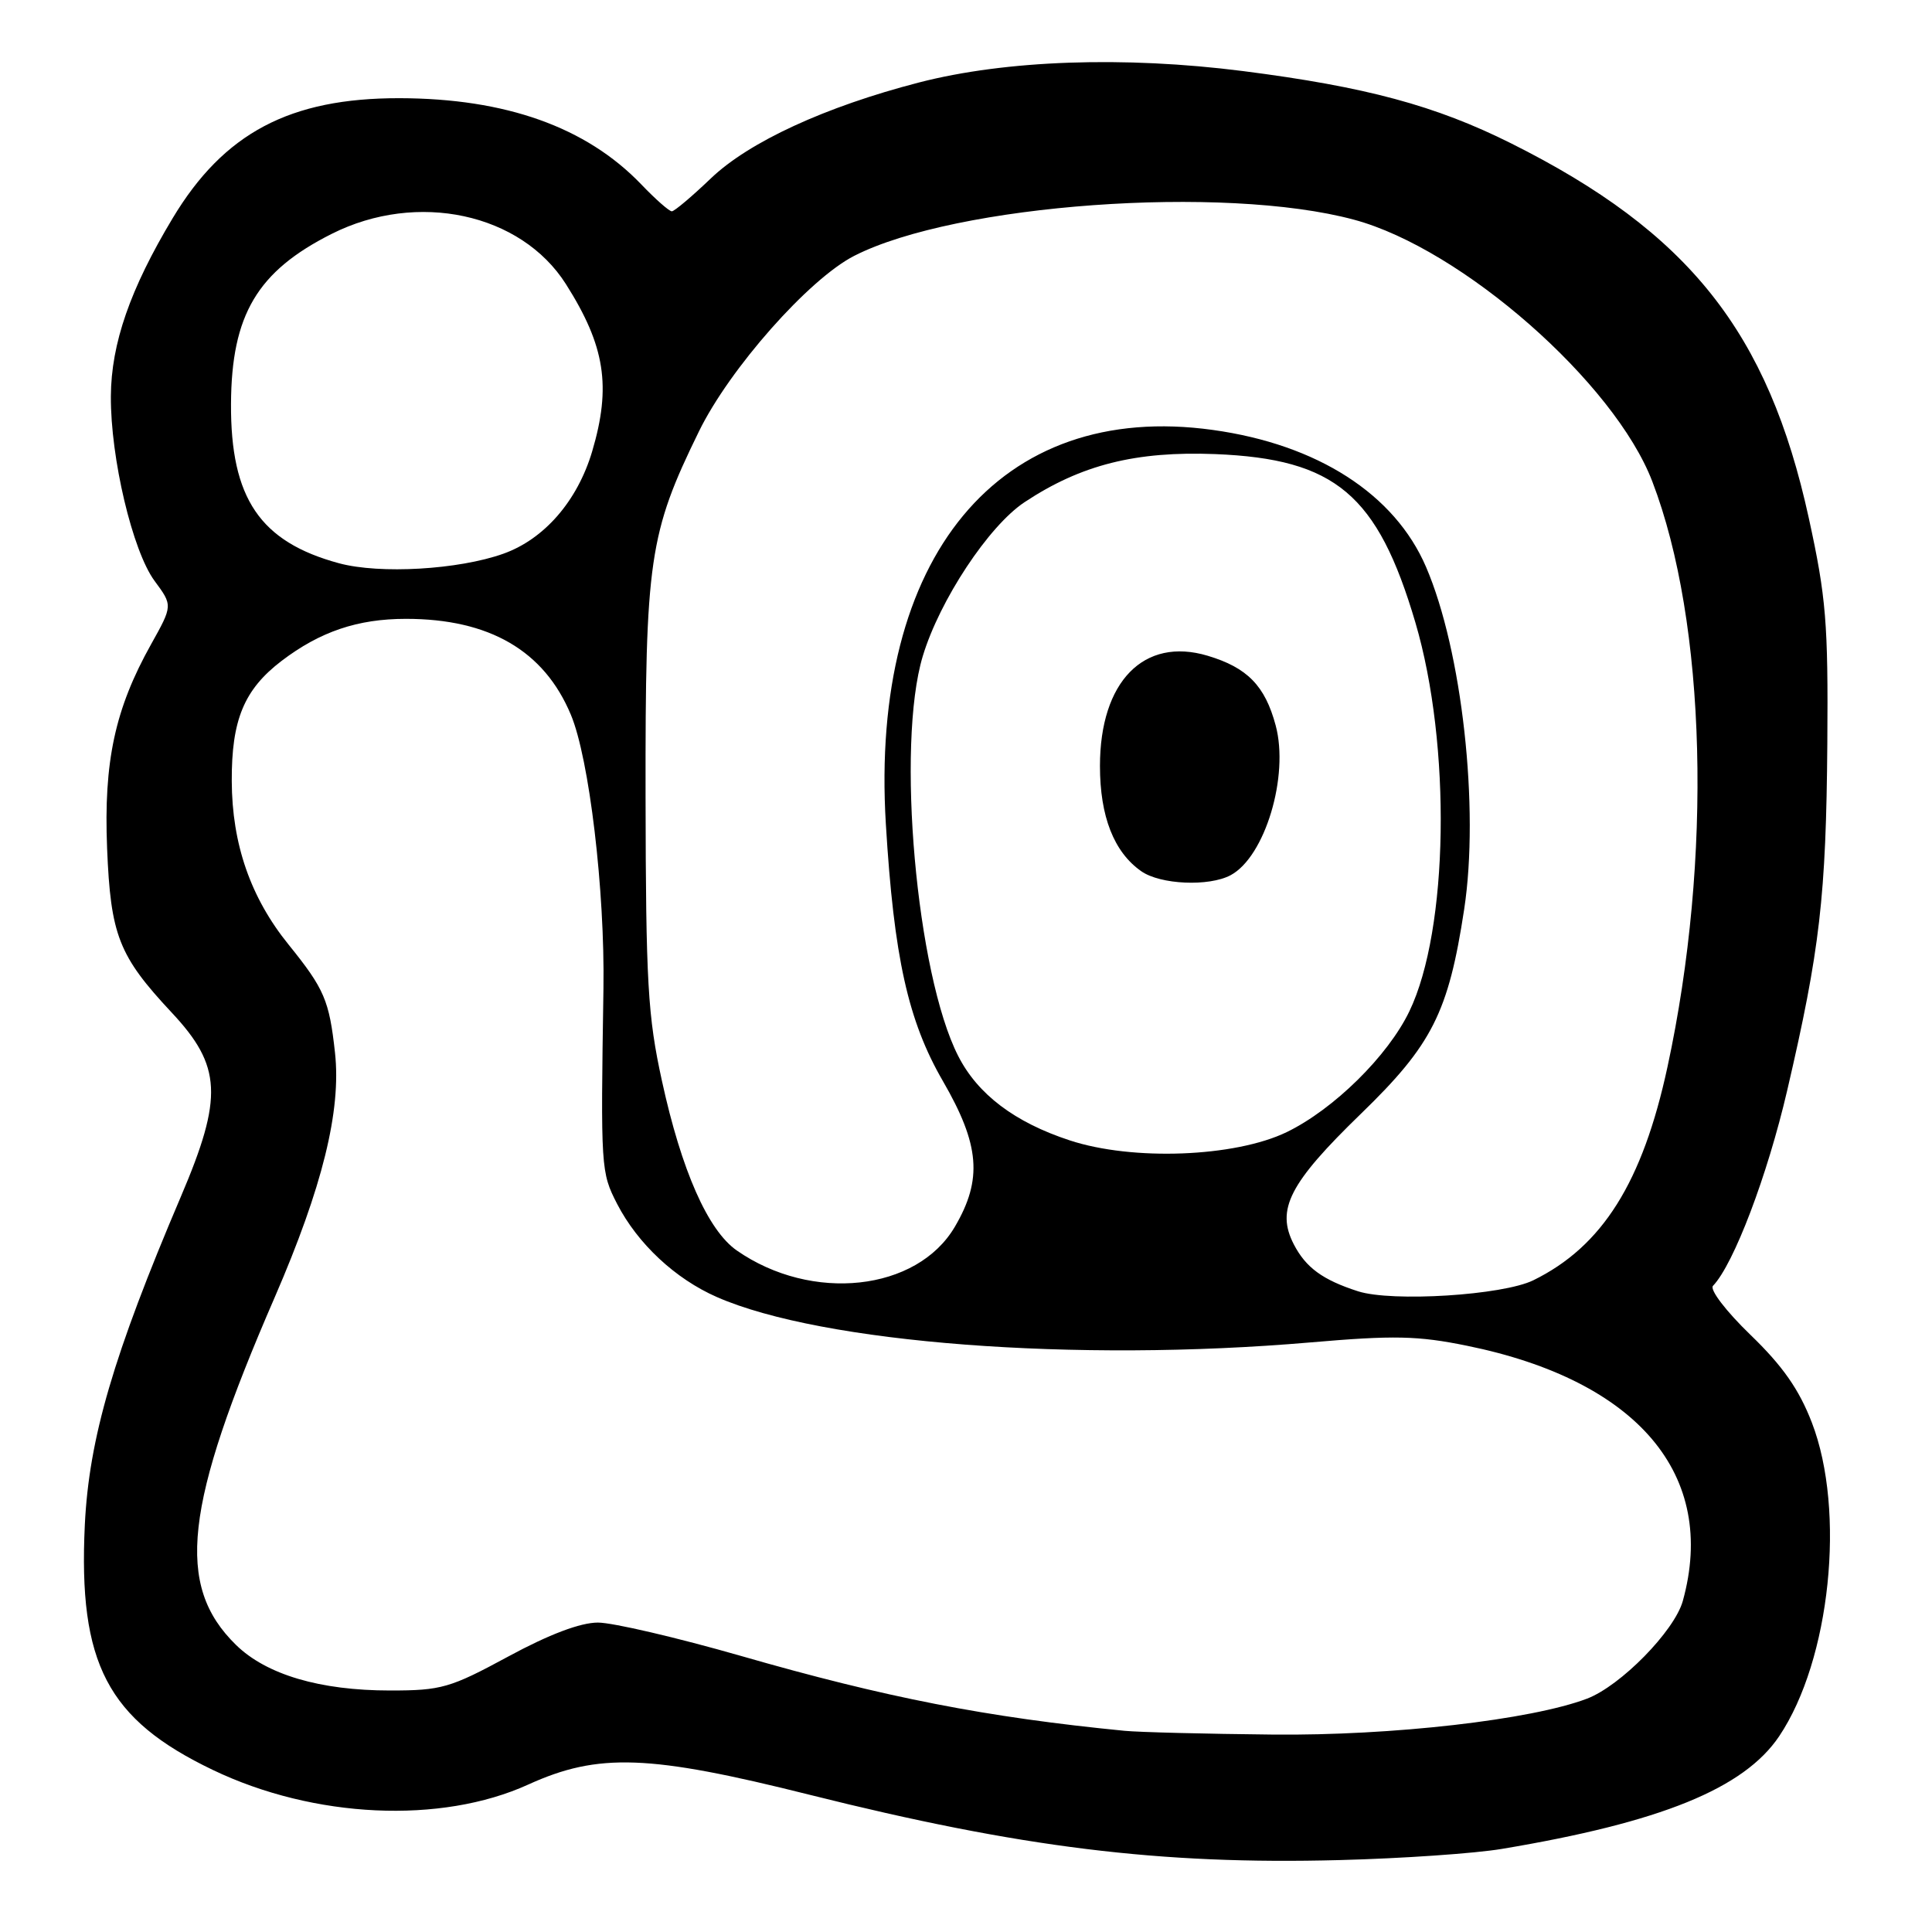 <?xml version="1.0" encoding="UTF-8" standalone="no"?>
<!DOCTYPE svg PUBLIC "-//W3C//DTD SVG 1.1//EN" "http://www.w3.org/Graphics/SVG/1.1/DTD/svg11.dtd" >
<svg xmlns="http://www.w3.org/2000/svg" xmlns:xlink="http://www.w3.org/1999/xlink" version="1.1" viewBox="0 0 256 256">
 <g >
 <path fill="currentColor"
d=" M 199.00 244.99 C 220.07 241.47 231.08 237.00 235.75 230.06 C 242.53 219.97 244.59 200.20 240.08 188.50 C 238.39 184.11 236.21 180.99 231.95 176.88 C 228.70 173.74 226.51 170.87 226.98 170.38 C 229.73 167.51 234.19 155.77 236.81 144.50 C 241.15 125.87 241.97 118.75 242.13 98.50 C 242.25 82.55 241.97 79.15 239.68 68.67 C 234.29 43.99 223.79 30.77 200.20 18.98 C 190.19 13.98 180.97 11.50 164.72 9.42 C 148.93 7.41 133.28 7.96 121.77 10.93 C 109.36 14.14 99.24 18.80 94.18 23.65 C 91.68 26.04 89.36 28.00 89.02 28.00 C 88.67 28.00 86.84 26.39 84.95 24.41 C 77.66 16.83 67.01 13.04 52.93 13.01 C 38.41 12.99 29.67 17.61 22.88 28.91 C 17.25 38.28 14.73 45.53 14.69 52.50 C 14.64 60.69 17.56 73.01 20.48 76.97 C 22.89 80.23 22.89 80.23 20.02 85.37 C 15.23 93.93 13.73 100.91 14.19 112.38 C 14.66 123.94 15.73 126.66 22.75 134.17 C 29.38 141.25 29.59 145.38 23.97 158.55 C 15.02 179.56 11.80 190.57 11.24 202.04 C 10.36 220.42 14.23 227.84 28.21 234.53 C 41.60 240.95 58.43 241.73 70.00 236.46 C 79.28 232.24 85.99 232.48 107.29 237.82 C 135.19 244.81 153.73 247.10 177.50 246.47 C 185.75 246.26 195.43 245.59 199.00 244.99 Z  M 149.00 229.34 C 130.74 227.55 117.39 224.95 98.15 219.41 C 89.71 216.99 81.19 215.00 79.23 215.00 C 76.90 215.00 72.77 216.56 67.34 219.50 C 59.64 223.67 58.48 224.00 51.69 224.00 C 42.40 224.00 35.30 221.90 31.27 217.96 C 23.21 210.08 24.38 199.59 36.41 171.88 C 42.72 157.32 45.23 147.18 44.39 139.50 C 43.63 132.56 42.99 131.05 38.25 125.18 C 33.21 118.96 30.74 111.85 30.71 103.50 C 30.67 95.40 32.34 91.37 37.30 87.58 C 42.41 83.69 47.39 82.00 53.79 82.00 C 64.84 82.00 72.09 86.21 75.64 94.70 C 78.08 100.50 80.16 118.03 79.96 131.00 C 79.59 154.86 79.62 155.33 81.77 159.52 C 84.49 164.79 89.47 169.45 95.00 171.87 C 108.93 177.98 142.56 180.55 173.60 177.88 C 184.72 176.92 187.87 176.99 194.39 178.32 C 217.02 182.93 227.61 195.46 222.98 212.14 C 221.87 216.12 214.75 223.38 210.29 225.08 C 202.89 227.89 184.48 230.00 168.65 229.84 C 159.77 229.75 150.93 229.53 149.00 229.34 Z  M 179.94 171.10 C 175.26 169.59 173.04 167.97 171.44 164.89 C 169.05 160.26 170.83 156.79 180.35 147.56 C 189.76 138.44 191.93 134.15 194.01 120.49 C 196.05 107.08 193.73 86.21 188.96 75.13 C 184.81 65.47 174.57 58.89 160.71 56.97 C 132.42 53.03 115.23 73.75 117.38 109.19 C 118.45 126.85 120.32 135.27 124.94 143.25 C 129.83 151.70 130.21 156.27 126.53 162.54 C 121.51 171.11 107.57 172.62 97.62 165.69 C 93.80 163.02 90.30 155.10 87.71 143.22 C 85.83 134.64 85.58 130.23 85.54 105.50 C 85.50 74.14 86.00 70.68 92.61 57.17 C 96.68 48.84 107.18 36.97 113.19 33.90 C 126.66 27.03 162.15 24.46 179.41 29.11 C 193.72 32.96 213.92 50.69 218.94 63.80 C 226.11 82.50 226.92 113.75 220.95 141.37 C 217.65 156.68 212.31 165.16 203.18 169.64 C 199.14 171.63 184.45 172.55 179.94 171.10 Z  M 141.73 151.10 C 134.45 148.71 129.55 145.00 126.97 139.93 C 121.42 129.07 118.73 98.70 122.27 86.95 C 124.51 79.52 131.01 69.69 135.76 66.54 C 143.25 61.58 150.50 59.76 161.03 60.17 C 176.94 60.81 182.54 65.52 187.55 82.50 C 192.33 98.73 191.95 123.21 186.75 134.00 C 183.90 139.93 176.72 146.99 170.50 150.01 C 163.63 153.33 150.06 153.85 141.73 151.10 Z  M 163.06 115.97 C 167.62 113.53 170.84 102.82 169.03 96.11 C 167.62 90.86 165.27 88.46 160.02 86.89 C 151.57 84.36 145.75 90.31 145.75 101.50 C 145.75 108.18 147.60 112.91 151.22 115.44 C 153.75 117.22 160.19 117.50 163.06 115.97 Z  M 44.94 74.64 C 34.46 71.81 30.54 66.03 30.61 53.50 C 30.67 41.71 34.10 35.94 43.97 30.98 C 55.29 25.29 69.03 28.25 74.99 37.65 C 80.18 45.84 81.02 51.20 78.46 59.83 C 76.51 66.38 72.12 71.44 66.70 73.37 C 60.75 75.49 50.34 76.09 44.94 74.64 Z "/>
</g>
</svg>